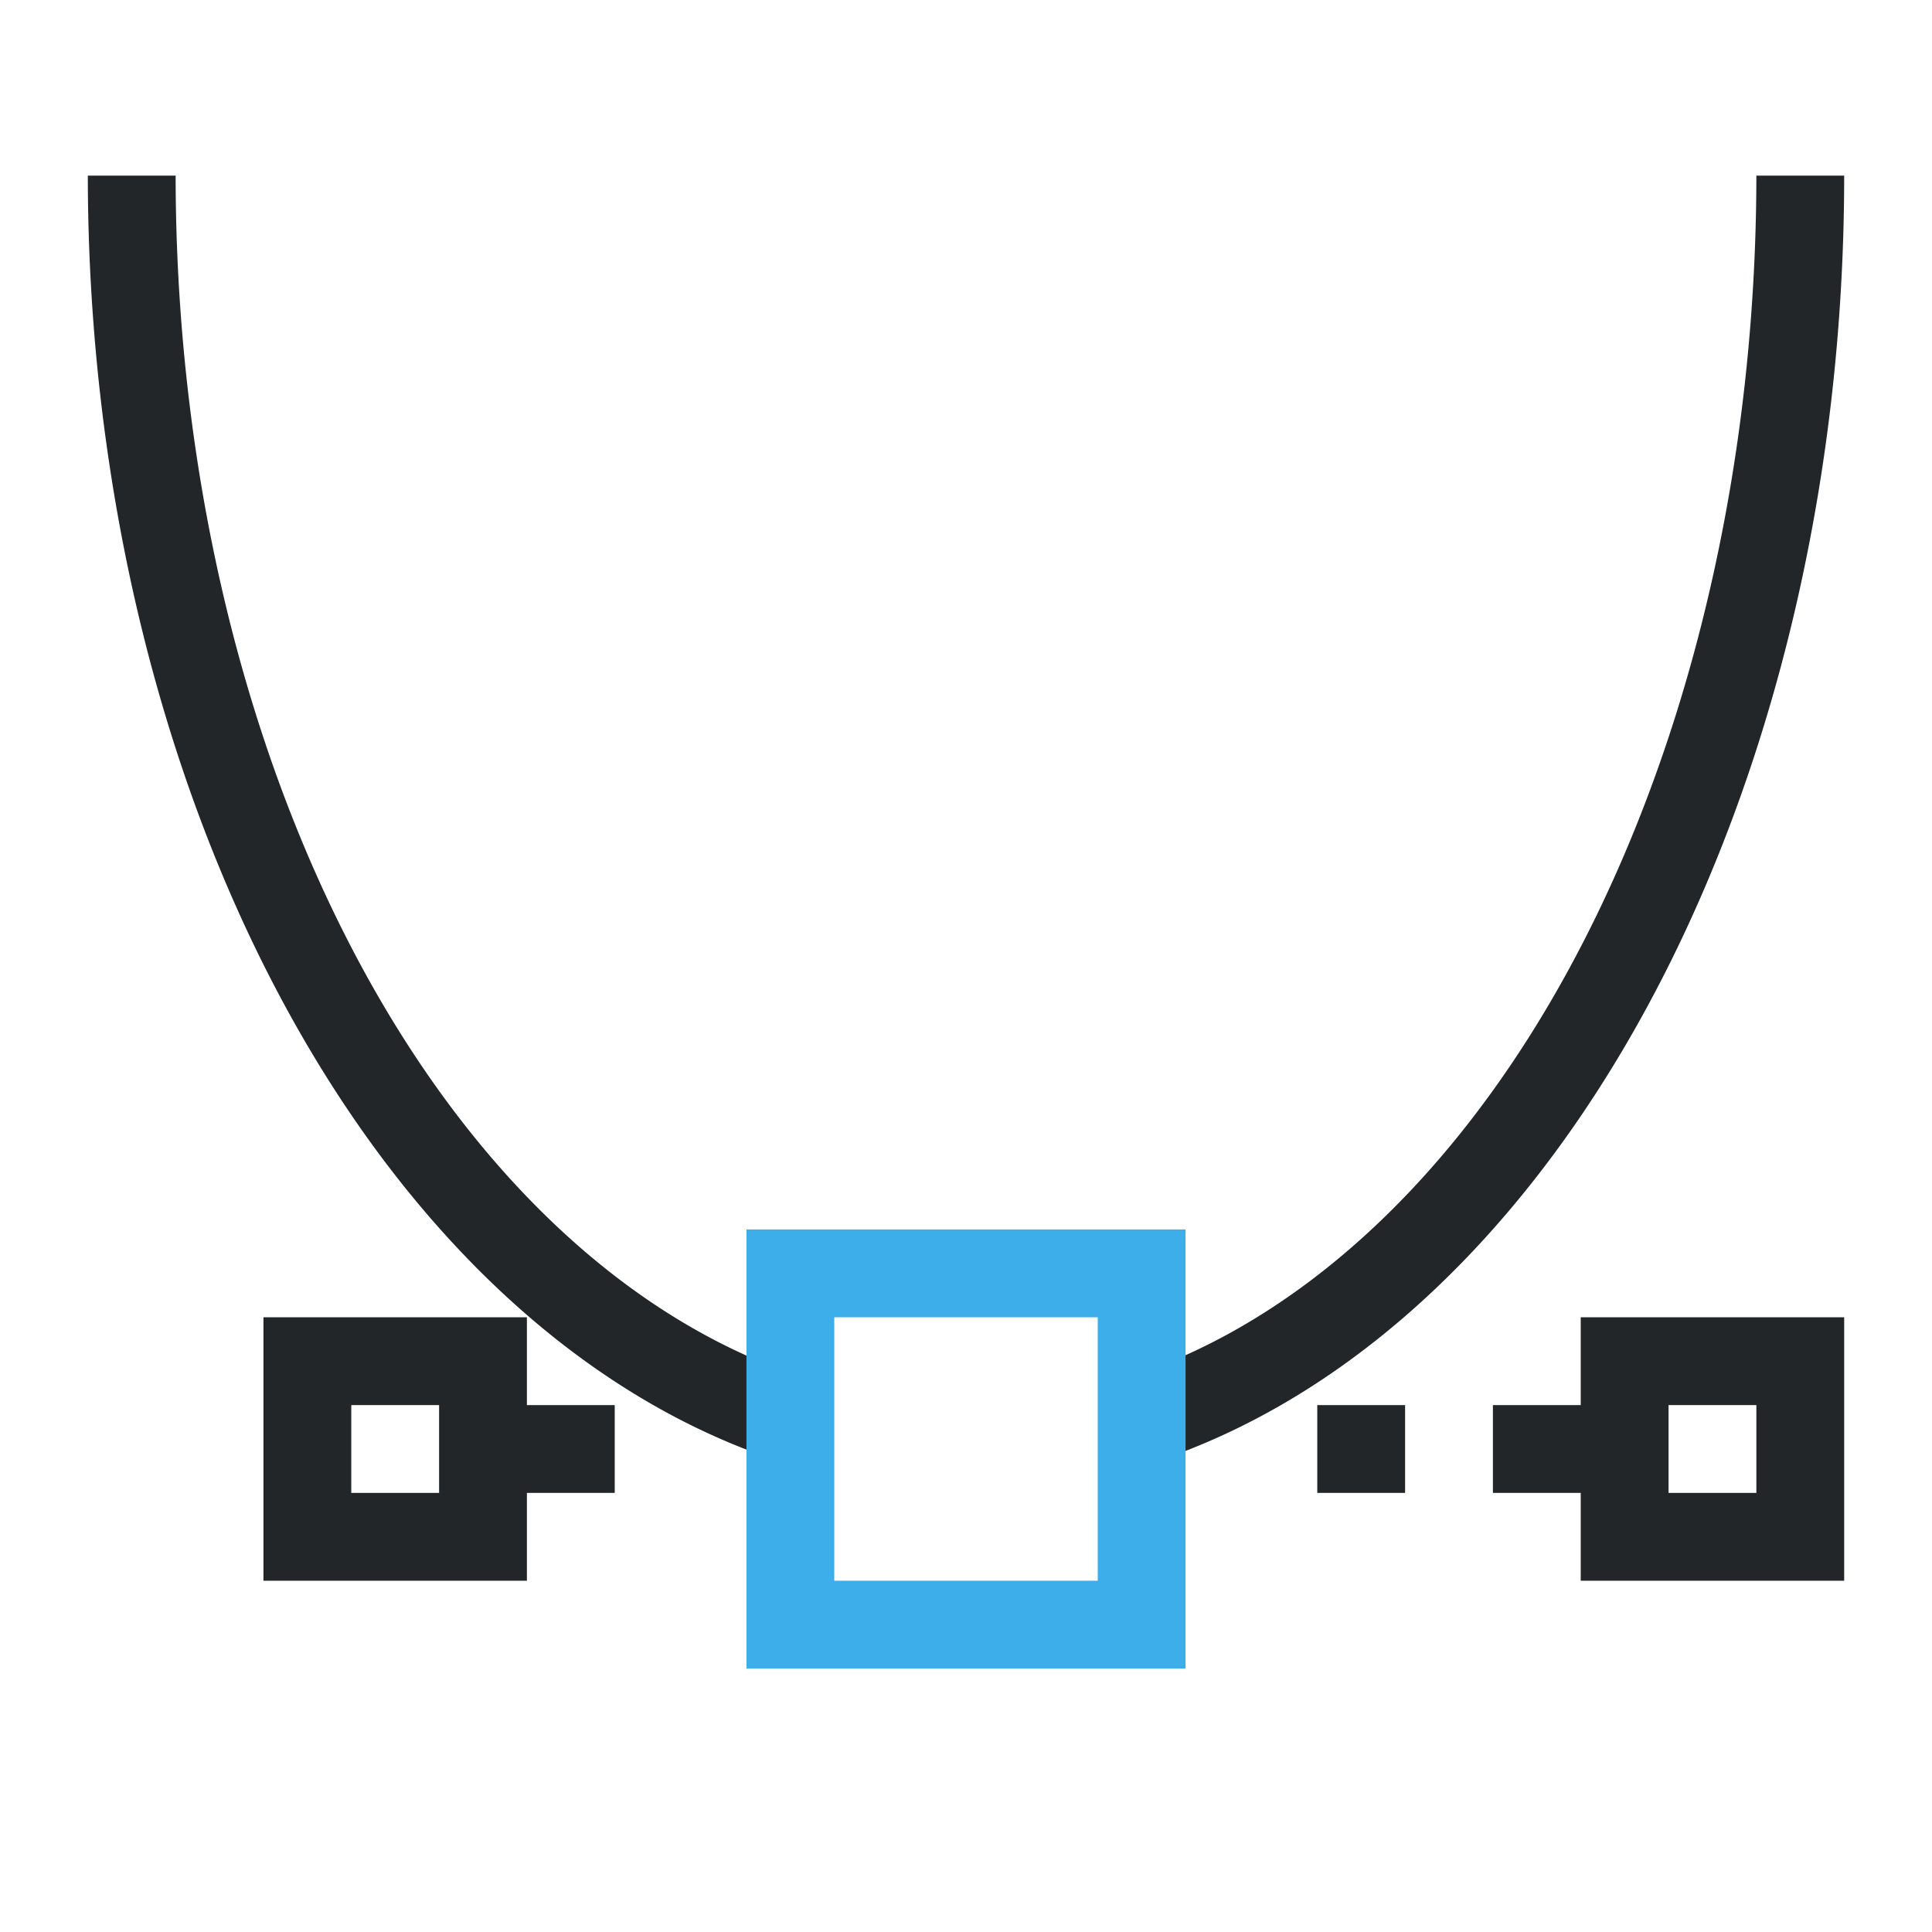 <svg xmlns="http://www.w3.org/2000/svg" viewBox="0 0 22 22">
  <defs id="defs3051">
    <style type="text/css" id="current-color-scheme">
      .ColorScheme-Text {
        color:#232629;
      }
      .ColorScheme-Highlight {
        color:#3daee9;
      }
      </style>
  </defs>
 <path 
     style="fill:currentColor;fill-opacity:1;stroke:none" 
     d="M 1 2 A 10 15 0 0 0 9 16.68 L 9 15.637 A 9 14 0 0 1 2 2 L 1 2 z M 20 2 A 9 14 0 0 1 13 15.633 L 13 16.695 A 10 15 0 0 0 21 2 L 20 2 z M 3 15 L 3 18 L 6 18 L 6 17 L 7 17 L 7 16 L 6 16 L 6 15 L 3 15 z M 18 15 L 18 16 L 17 16 L 17 17 L 18 17 L 18 18 L 21 18 L 21 15 L 18 15 z M 4 16 L 5 16 L 5 17 L 4 17 L 4 16 z M 15 16 L 15 17 L 16 17 L 16 16 L 15 16 z M 19 16 L 20 16 L 20 17 L 19 17 L 19 16 z "
     class="ColorScheme-Text"
     />
 <path 
     style="fill:currentColor;fill-opacity:1;stroke:none" 
     d="M 8.5 14 L 8.5 19 L 13.5 19 L 13.5 14 L 8.5 14 z M 9.5 15 L 12.5 15 L 12.5 18 L 9.5 18 L 9.5 15 z "
     class="ColorScheme-Highlight"
     />
</svg>

